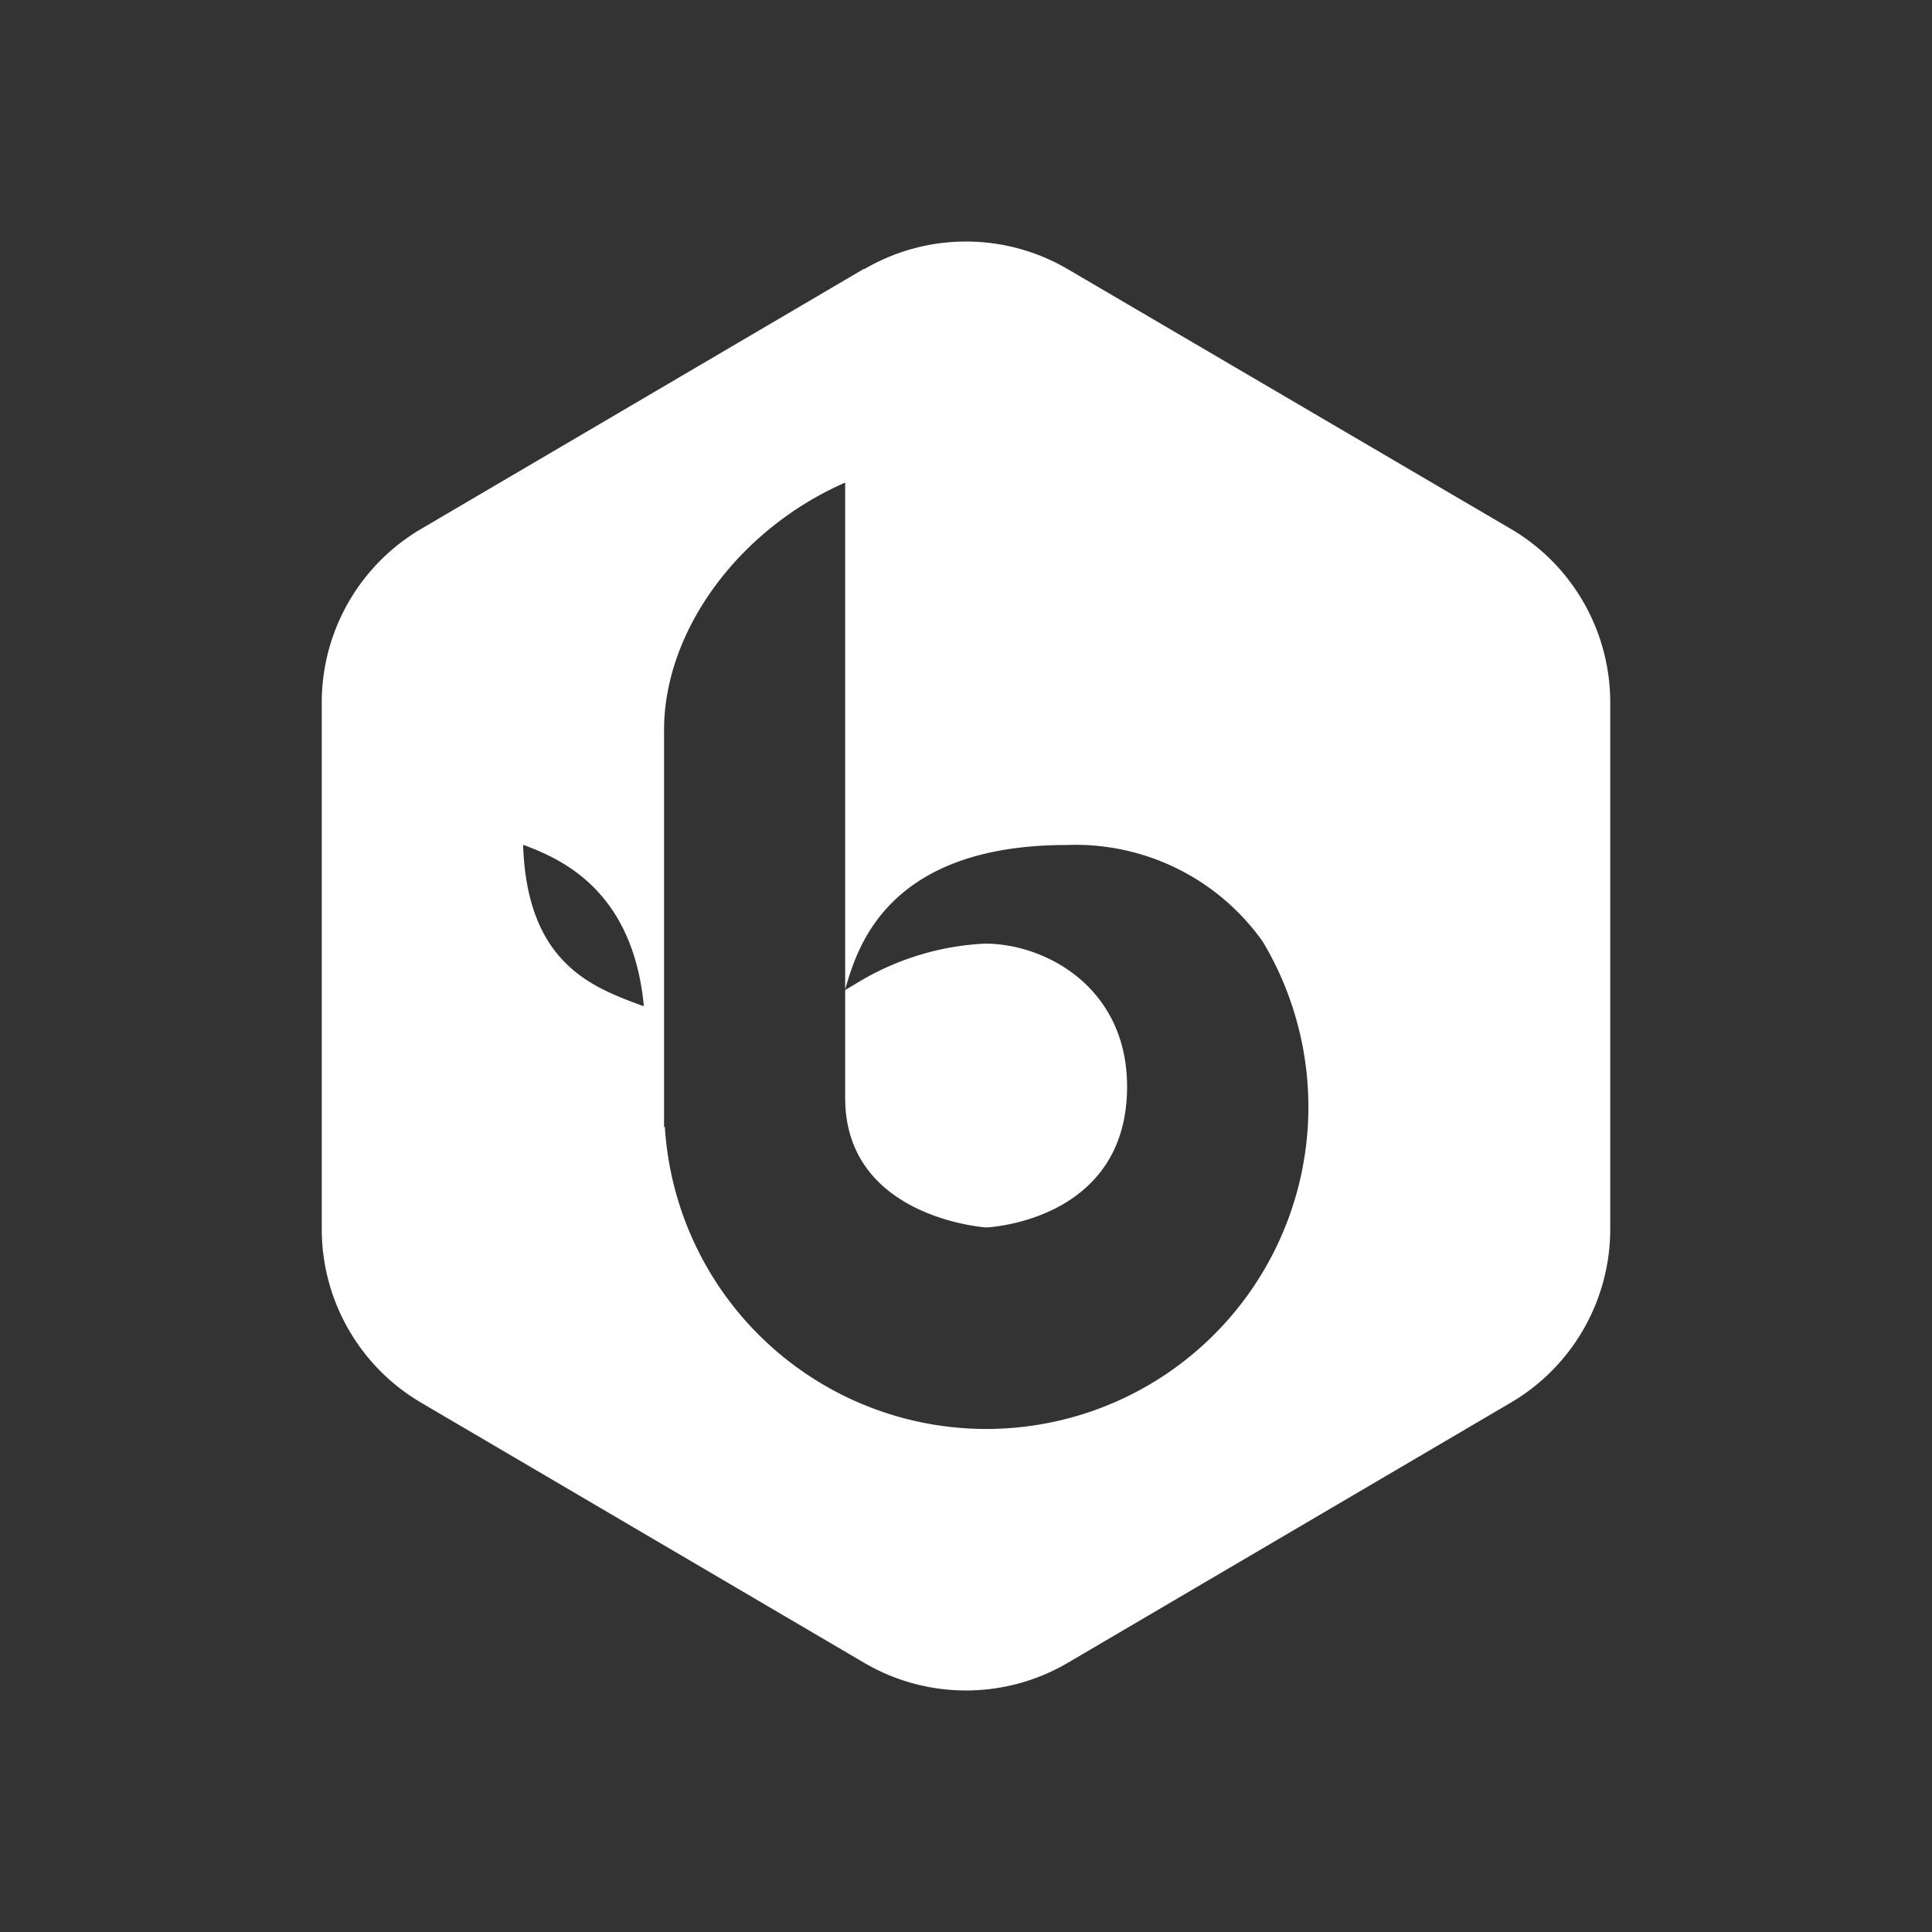 <svg xmlns="http://www.w3.org/2000/svg" width="24" height="24" fill="none" viewBox="0 0 24 24">
    <rect x="0" y="0" width="24" height="24" fill="#333333" stroke="none"/>
    <path fill="#fff" fill-rule="evenodd" d="M10.735 3.344a2.5 2.5 0 0 1 2.53 0l5.503 3.226a2.5 2.5 0 0 1 1.235 2.161v6.533a2.5 2.5 0 0 1-1.235 2.16l-5.503 3.232a2.5 2.5 0 0 1-2.53 0l-5.503-3.231a2.5 2.5 0 0 1-1.235-2.161V8.73a2.5 2.5 0 0 1 1.235-2.16l5.503-3.232zm-4.237 7.153h.01c.4.155 1.35.515 1.49 2l-.02-.004c-.625-.23-1.43-.526-1.48-1.996m4.001-4.502c-1.305.57-2.25 1.826-2.25 3.076v4.927h.01a4.001 4.001 0 1 0 7.428-2.3 2.85 2.85 0 0 0-2.436-1.201c-2.231 0-2.601 1.28-2.747 1.776l-.005.02zm0 6.303.12-.07a3.36 3.36 0 0 1 1.616-.506c.76 0 1.766.55 1.766 1.776 0 1.68-1.75 1.75-1.75 1.75s-1.752-.114-1.752-1.61v-1.345z" clip-rule="evenodd"/>
</svg>
